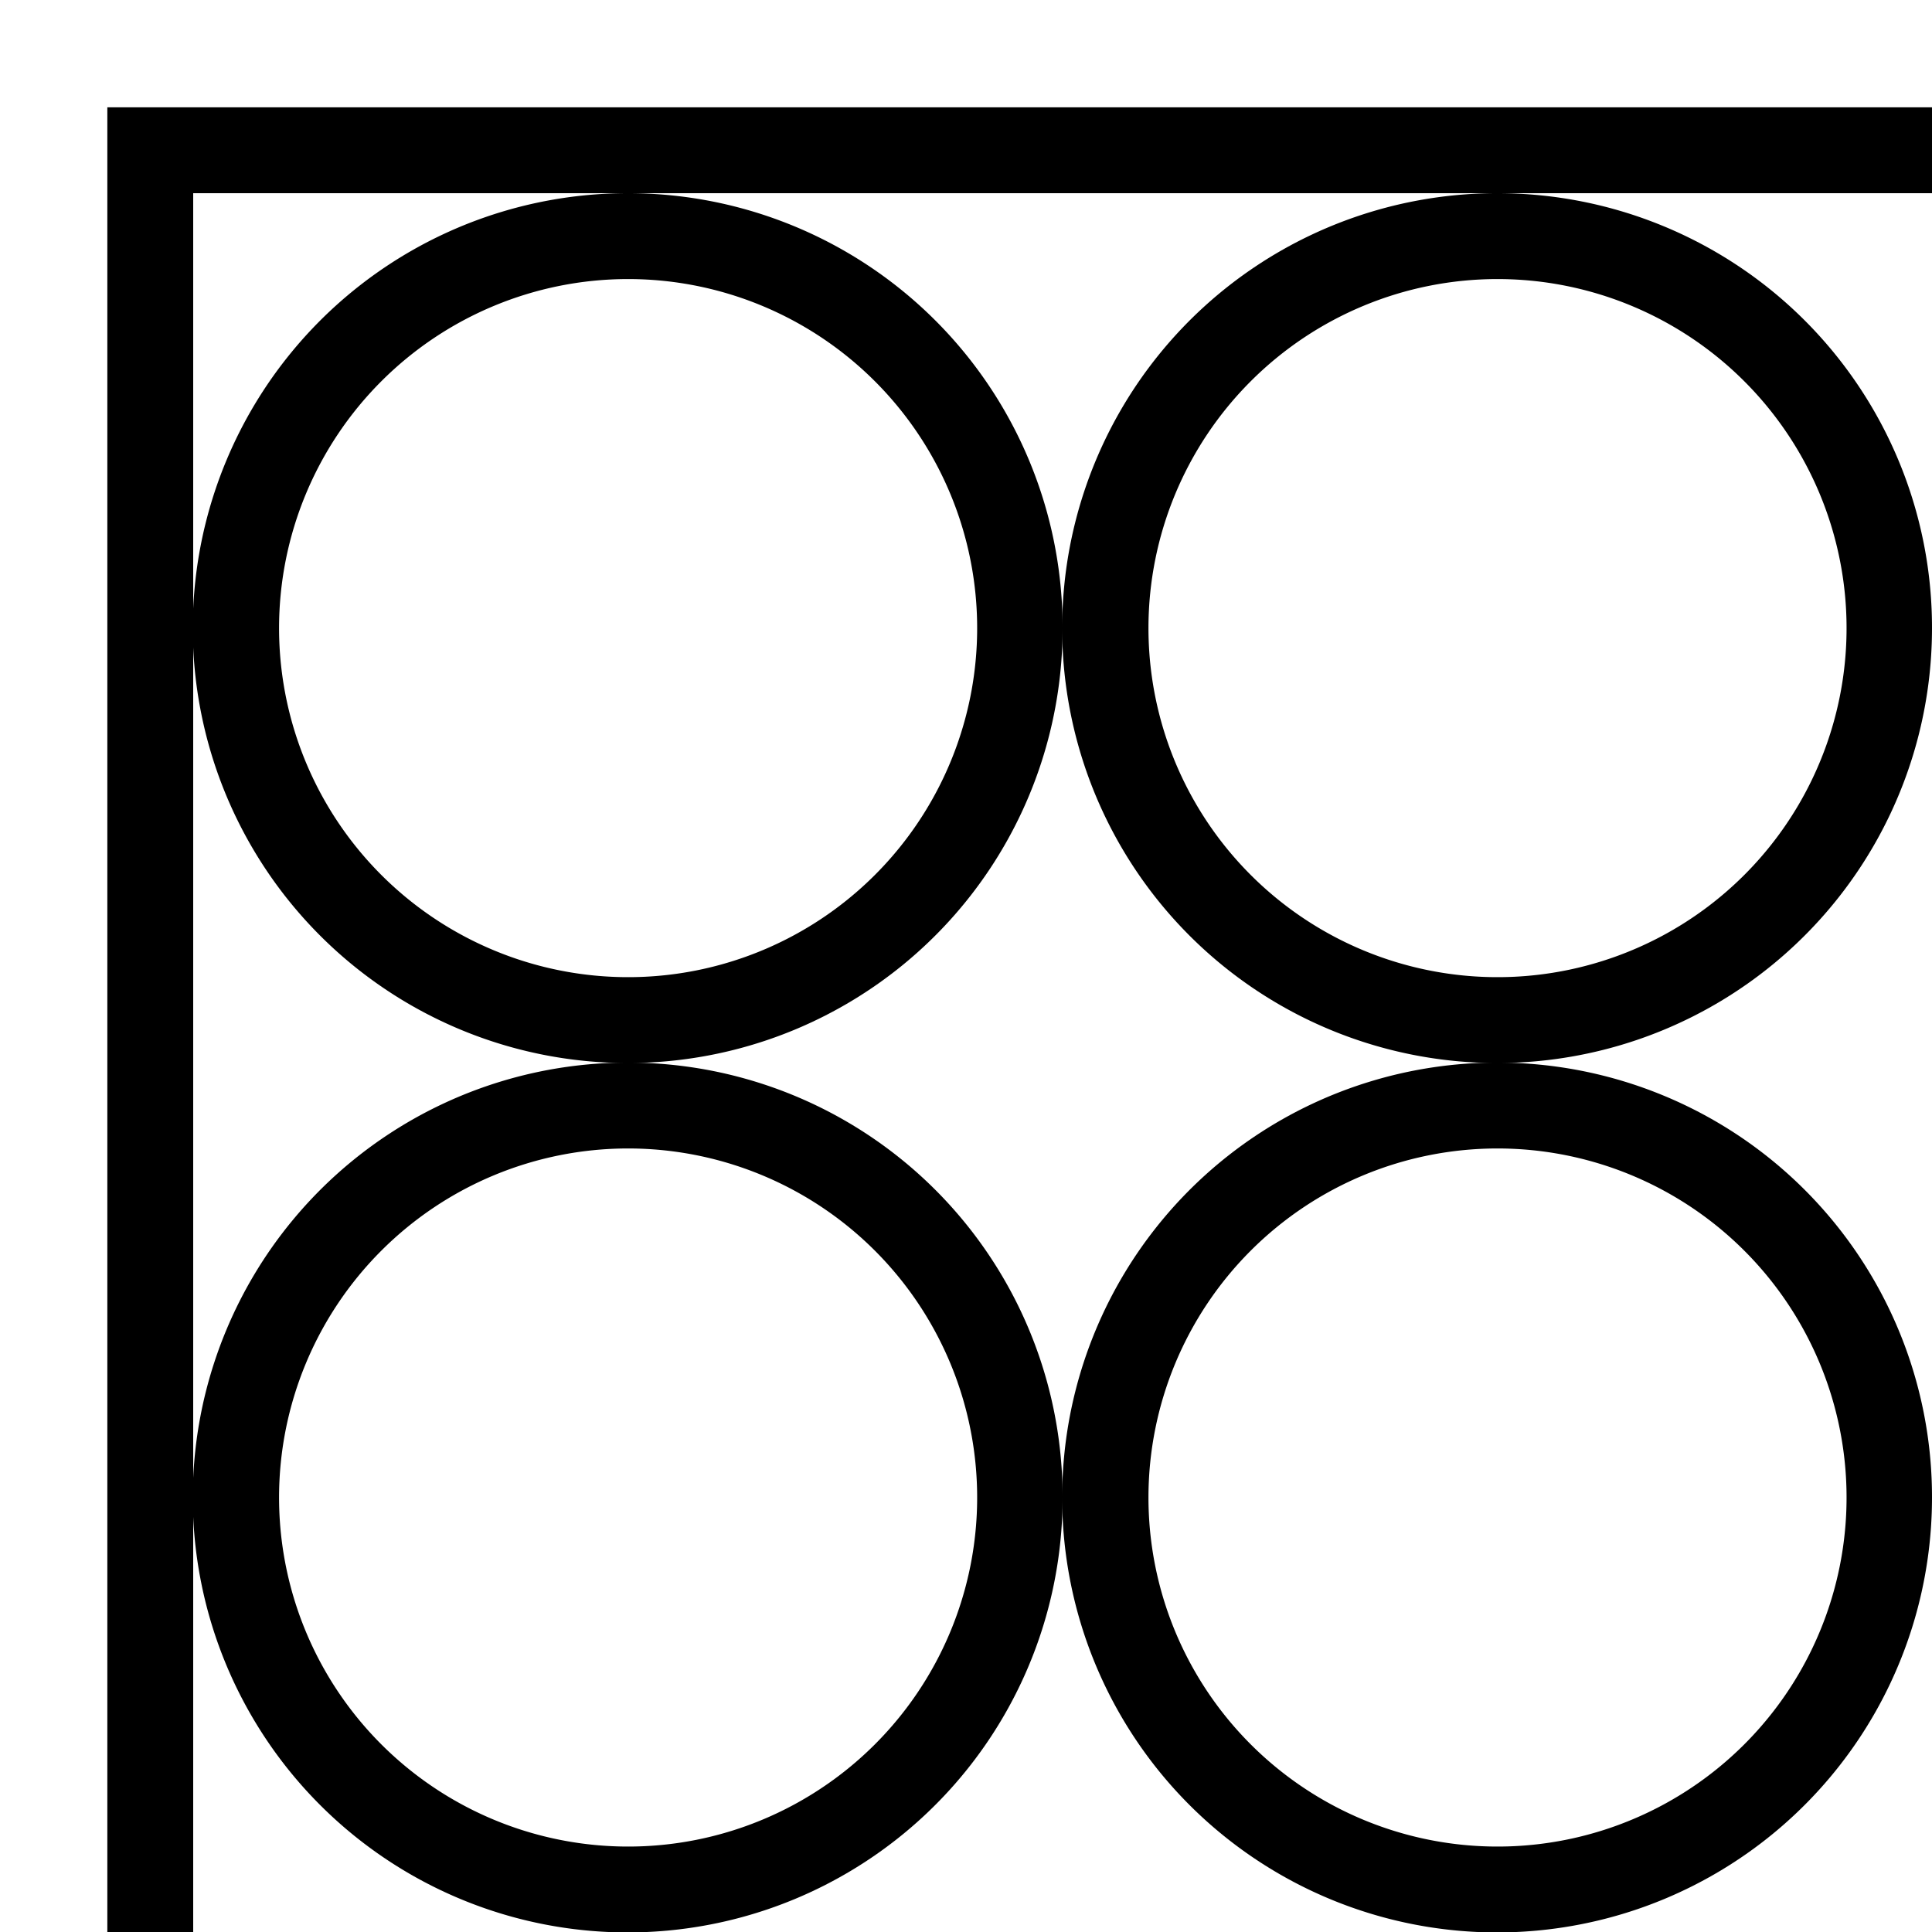 <svg id="Layer_1" data-name="Layer 1" xmlns="http://www.w3.org/2000/svg" viewBox="0 0 45 45"><title>1 copy</title><path d="M85.5,4.5v81H4.5V4.5h81m2-2H2.5v85h85V2.5Z"/><path d="M14.62,6.5A8.13,8.13,0,1,1,6.5,14.62,8.13,8.13,0,0,1,14.62,6.5m0-2A10.13,10.13,0,1,0,24.75,14.62,10.12,10.12,0,0,0,14.62,4.5Z"/><path d="M34.88,6.5a8.13,8.13,0,1,1-8.13,8.12A8.13,8.13,0,0,1,34.88,6.5m0-2A10.13,10.13,0,1,0,45,14.62,10.12,10.12,0,0,0,34.88,4.5Z"/><path d="M14.62,26.75A8.13,8.13,0,1,1,6.5,34.87a8.13,8.13,0,0,1,8.12-8.12m0-2A10.13,10.13,0,1,0,24.75,34.87,10.12,10.12,0,0,0,14.62,24.75Z"/><path d="M34.88,26.75a8.13,8.13,0,1,1-8.13,8.12,8.13,8.13,0,0,1,8.13-8.12m0-2A10.13,10.13,0,1,0,45,34.87,10.12,10.12,0,0,0,34.88,24.75Z"/><path d="M14.62,47A8.13,8.13,0,1,1,6.5,55.12,8.13,8.13,0,0,1,14.62,47m0-2A10.13,10.13,0,1,0,24.75,55.12,10.12,10.12,0,0,0,14.62,45Z"/><path d="M34.88,47a8.13,8.13,0,1,1-8.13,8.12A8.13,8.13,0,0,1,34.88,47m0-2A10.13,10.13,0,1,0,45,55.12,10.12,10.12,0,0,0,34.88,45Z"/></svg>